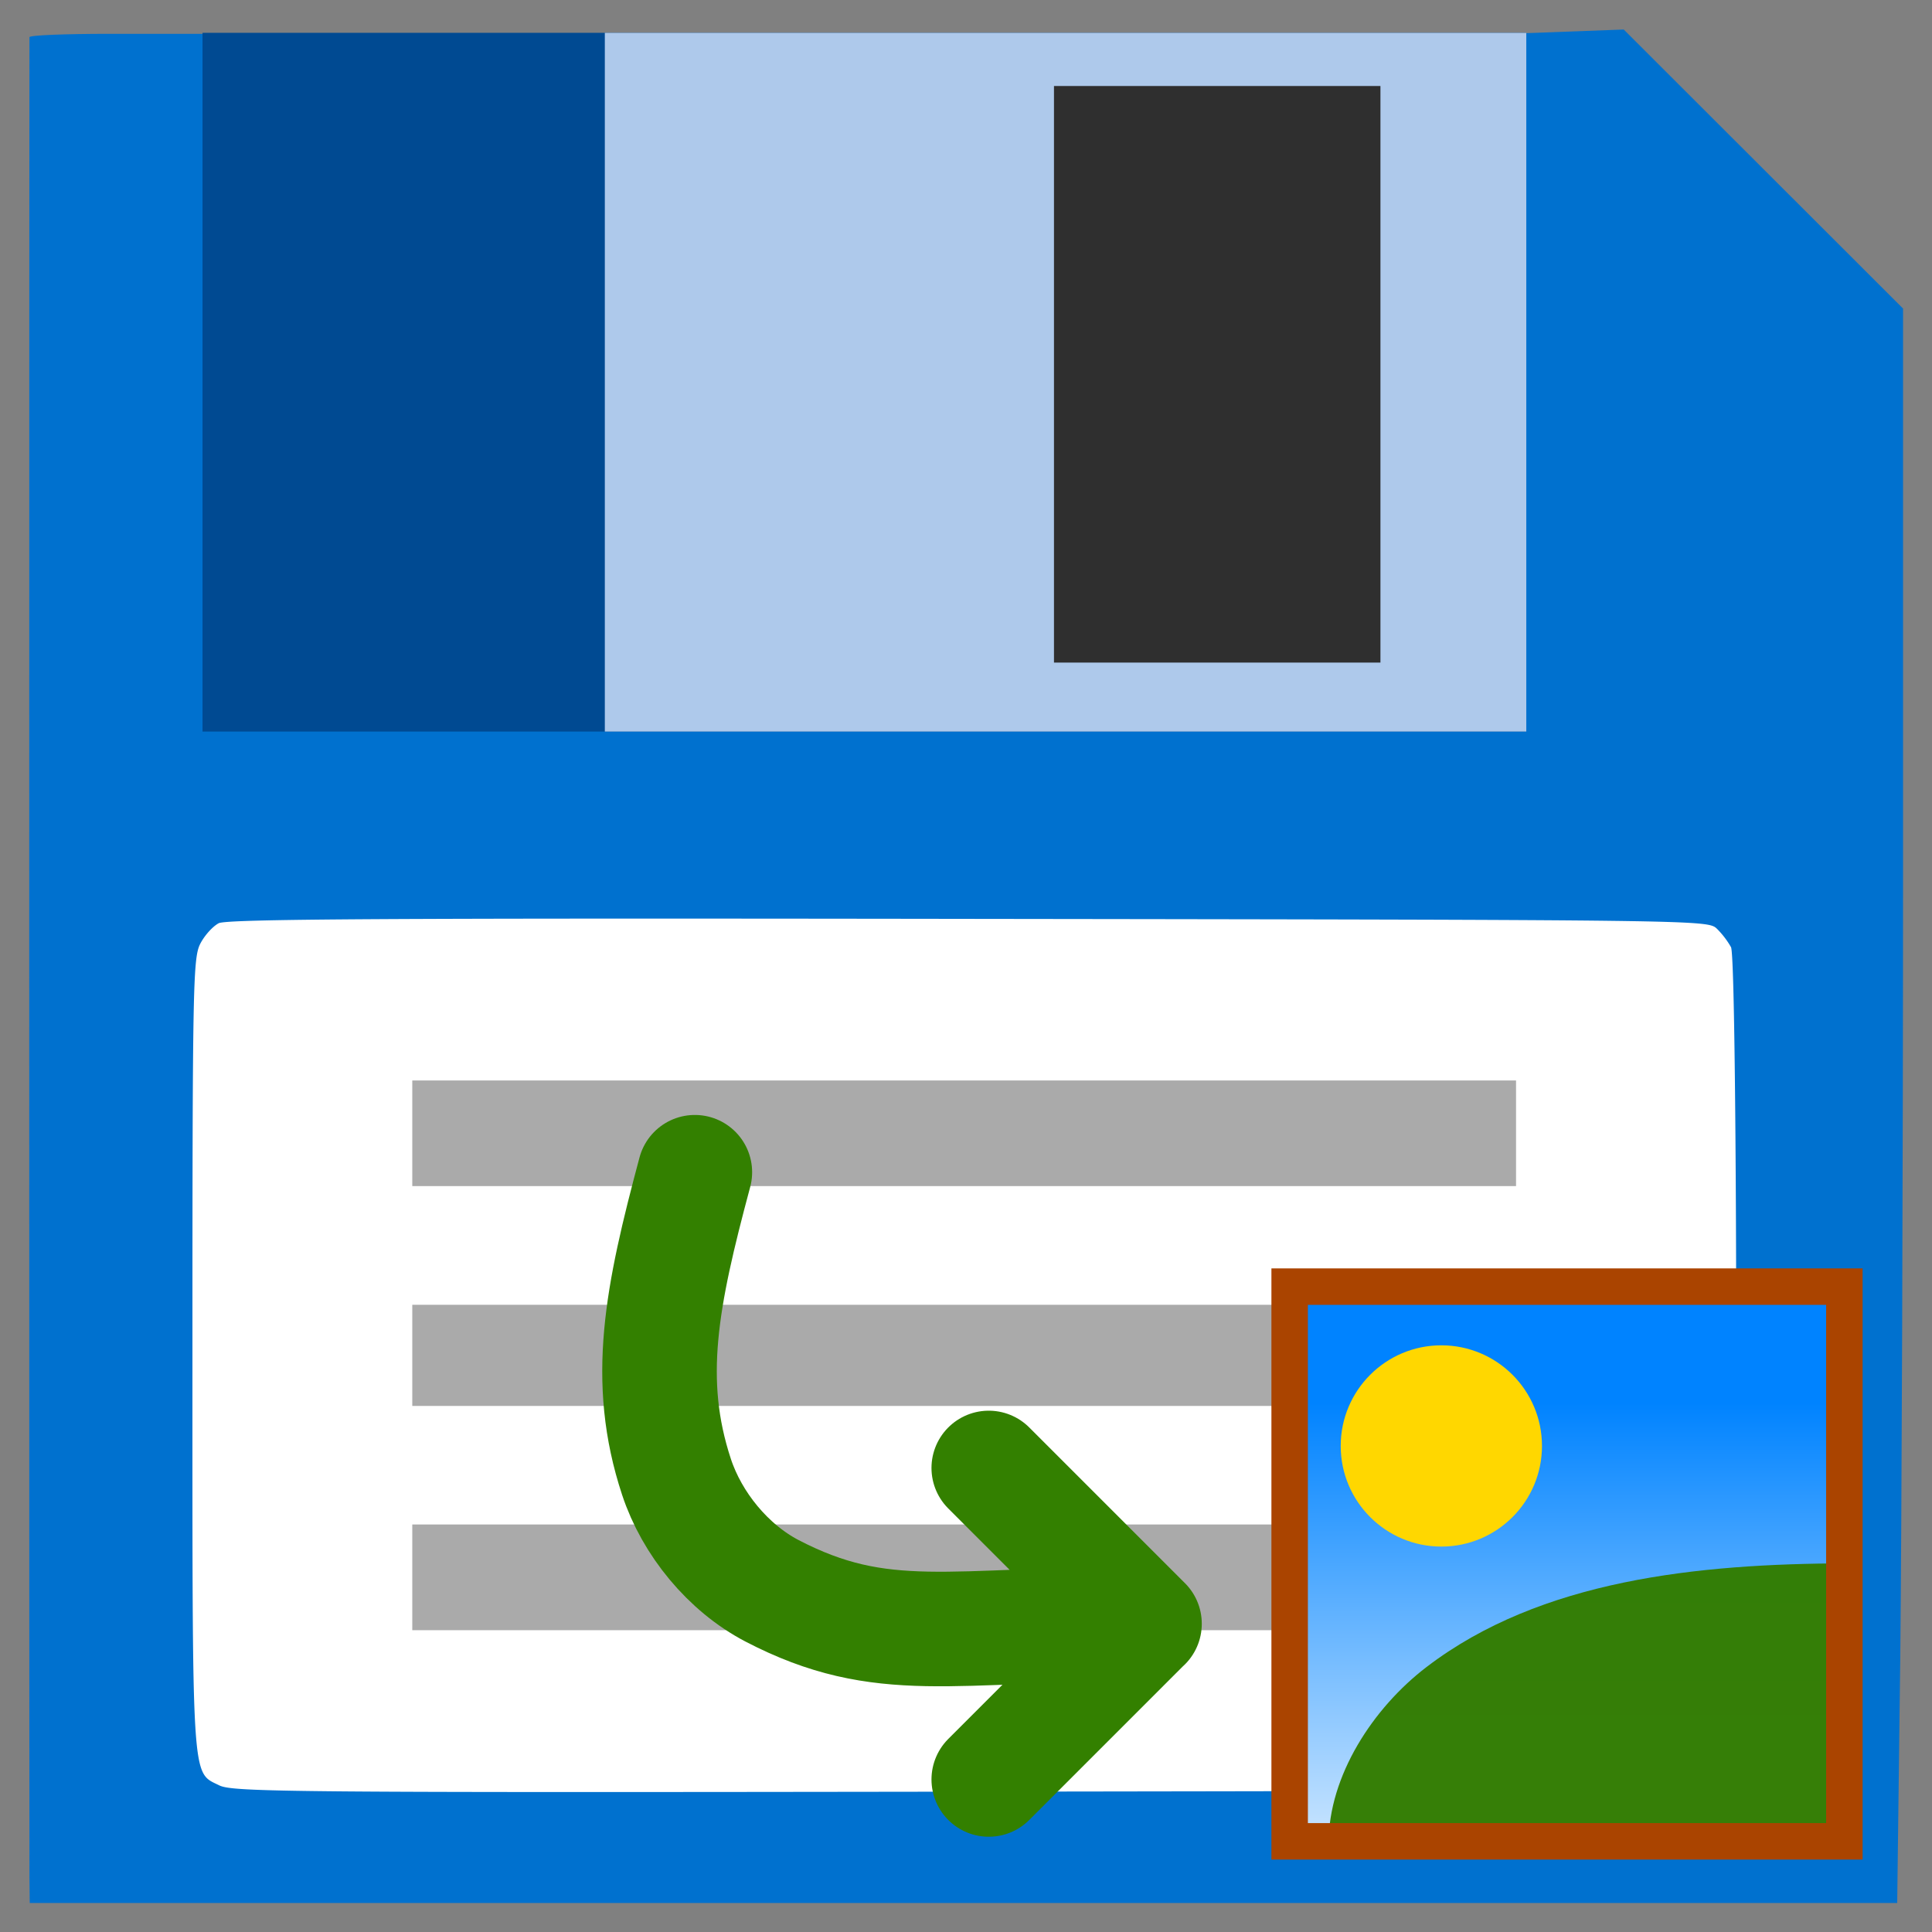 <svg xmlns="http://www.w3.org/2000/svg" xmlns:xlink="http://www.w3.org/1999/xlink" width="64" height="64" viewBox="0 0 16.933 16.933"><rect x="0" y="0" width="16.933" height="16.933" fill="#808080" stroke="none"/><defs><linearGradient id="a"><stop offset="0" style="stop-color:#0083ff;stop-opacity:1"/><stop offset="1" style="stop-color:#fff;stop-opacity:1"/></linearGradient><linearGradient y2="2.818" x2="9.262" y1="-.531" x1="9.262" gradientUnits="userSpaceOnUse" id="b" xlink:href="#a"/></defs><path transform="matrix(1.221 0 0 1.221 -5.212 -6.861)" d="M16.593 18.47c.194-.143.184.022.184-3.144 0-2.877 0-2.894-.065-2.983a.585.585 0 0 0-.174-.144c-.102-.053-.408-.055-5.401-.048l-5.293.008-.086.08c-.178.164-.172.044-.17 3.115.002 3.157-.011 2.973.217 3.126l.107.072 5.296-.008 5.296-.008z" style="fill:#0071cf;fill-opacity:1;stroke:none;stroke-width:.032;stroke-linecap:round;stroke-linejoin:round;stroke-miterlimit:4;stroke-dasharray:none;paint-order:stroke fill markers"/><path transform="matrix(1.221 0 0 1.221 -5.212 -6.861)" d="M4.48 19.096c-.002-.199-.002-13.172 0-13.21.001-.014.257-.024.57-.024h.568l9.186.01.56-.02.56-.021 1.003 1.002 1.002 1.001V11.8c0 2.18-.01 4.755-.02 5.722l-.022 1.757H4.482z" style="fill:#0071cf;fill-opacity:1;stroke:none;stroke-width:.032;stroke-linecap:round;stroke-linejoin:round;stroke-miterlimit:4;stroke-dasharray:none;paint-order:stroke fill markers"/><path style="fill:#004a92;fill-opacity:1;stroke:none;stroke-width:.265;stroke-linecap:round;stroke-linejoin:round;stroke-miterlimit:4;stroke-dasharray:none;paint-order:stroke fill markers" d="M1.514 1.549h2.514v1.327H1.514z" transform="matrix(4.615 0 0 4.615 -5.212 -6.861)"/><path style="fill:#aec9eb;fill-opacity:1;stroke:none;stroke-width:.265;stroke-linecap:round;stroke-linejoin:round;stroke-miterlimit:4;stroke-dasharray:none;paint-order:stroke fill markers" d="M2.278 1.549h1.75v1.327h-1.75z" transform="matrix(4.615 0 0 4.615 -5.212 -6.861)"/><path transform="matrix(1.221 0 0 1.221 -5.212 -6.861)" d="M15.183 13.753v-.41H7.196v.82h7.987zM15.176 15.34l.009-.419H7.196v.853l3.986-.008 3.985-.008zM15.183 16.942v-.41H7.196v.82h7.987z" style="fill:#fff;fill-opacity:1;stroke:none;stroke-width:.032;stroke-linecap:round;stroke-linejoin:round;stroke-miterlimit:4;stroke-dasharray:none;paint-order:stroke fill markers"/><path transform="matrix(1.221 0 0 1.221 -5.212 -6.861)" d="M5.843 18.435c-.201-.1-.193.025-.193-3.094 0-2.635.004-2.842.055-2.945.03-.06.09-.127.134-.15.062-.03 1.182-.037 5.383-.031 5.256.007 5.305.008 5.37.07a.617.617 0 0 1 .102.133c.049.094.051 5.75.002 5.856a.444.444 0 0 1-.118.136c-.084.062-.14.063-5.357.07-4.87.007-5.28.003-5.378-.045z" style="fill:#fff;fill-opacity:1;stroke:none;stroke-width:.032;stroke-linecap:round;stroke-linejoin:round;stroke-miterlimit:4;stroke-dasharray:none;paint-order:stroke fill markers"/><path transform="matrix(1.221 0 0 1.221 -5.212 -6.861)" d="M7.228 13.753v-.378h7.923v.758H7.228zM7.228 15.348v-.363h7.923v.726H7.228zM7.228 16.942v-.38h7.923v.759H7.228z" style="fill:#aaa;fill-opacity:1;stroke:none;stroke-width:.032;stroke-linecap:round;stroke-linejoin:round;stroke-miterlimit:4;stroke-dasharray:none;paint-order:stroke fill markers"/><path d="M3.131 2.197V1.65h.62V2.745h-.62z" style="fill:#2f2f2f;fill-opacity:1;stroke:none;stroke-width:.009;stroke-linecap:round;stroke-linejoin:round;stroke-miterlimit:4;stroke-dasharray:none;paint-order:stroke fill markers" transform="matrix(4.615 0 0 4.615 -5.212 -6.861)"/><path style="fill:none;stroke:#338000;stroke-width:1.004;stroke-linecap:round;stroke-linejoin:round;stroke-miterlimit:4;stroke-dasharray:none;stroke-opacity:1" d="m8.666 15.596 1.365-1.365-1.365-1.365M6.09 10.274c-.292 1.089-.44 1.824-.161 2.67.136.412.452.797.836.998.97.505 1.57.29 3.266.29"/><g transform="matrix(1.453 0 0 1.453 1.308 13.924)"><path style="fill:url(#b);fill-opacity:1;stroke:none;stroke-width:.201;stroke-linecap:square;stroke-linejoin:miter;stroke-miterlimit:4;stroke-dasharray:none;paint-order:fill markers stroke" d="M7.611-1.245h3.366v3.366H7.611z" transform="translate(-.742 -.587)"/><circle r=".607" cy="-.861" cx="7.794" style="fill:gold;fill-opacity:1;stroke:none;stroke-width:.286;stroke-linecap:square;stroke-linejoin:miter;stroke-miterlimit:4;stroke-dasharray:none;paint-order:fill markers stroke"/><path d="M10.235-.153c-.891.003-1.841.098-2.531.626-.322.246-.59.656-.59 1.061h3.112z" style="fill:#337d00;fill-opacity:.971;stroke:none;stroke-width:.096px;stroke-linecap:butt;stroke-linejoin:miter;stroke-opacity:1"/><path style="fill:none;fill-opacity:.971;stroke:#a40;stroke-width:.22;stroke-linecap:square;stroke-linejoin:miter;stroke-miterlimit:4;stroke-dasharray:none;stroke-opacity:1;paint-order:fill markers stroke" d="M6.879-1.822h3.346v3.346H6.879z"/></g></svg>